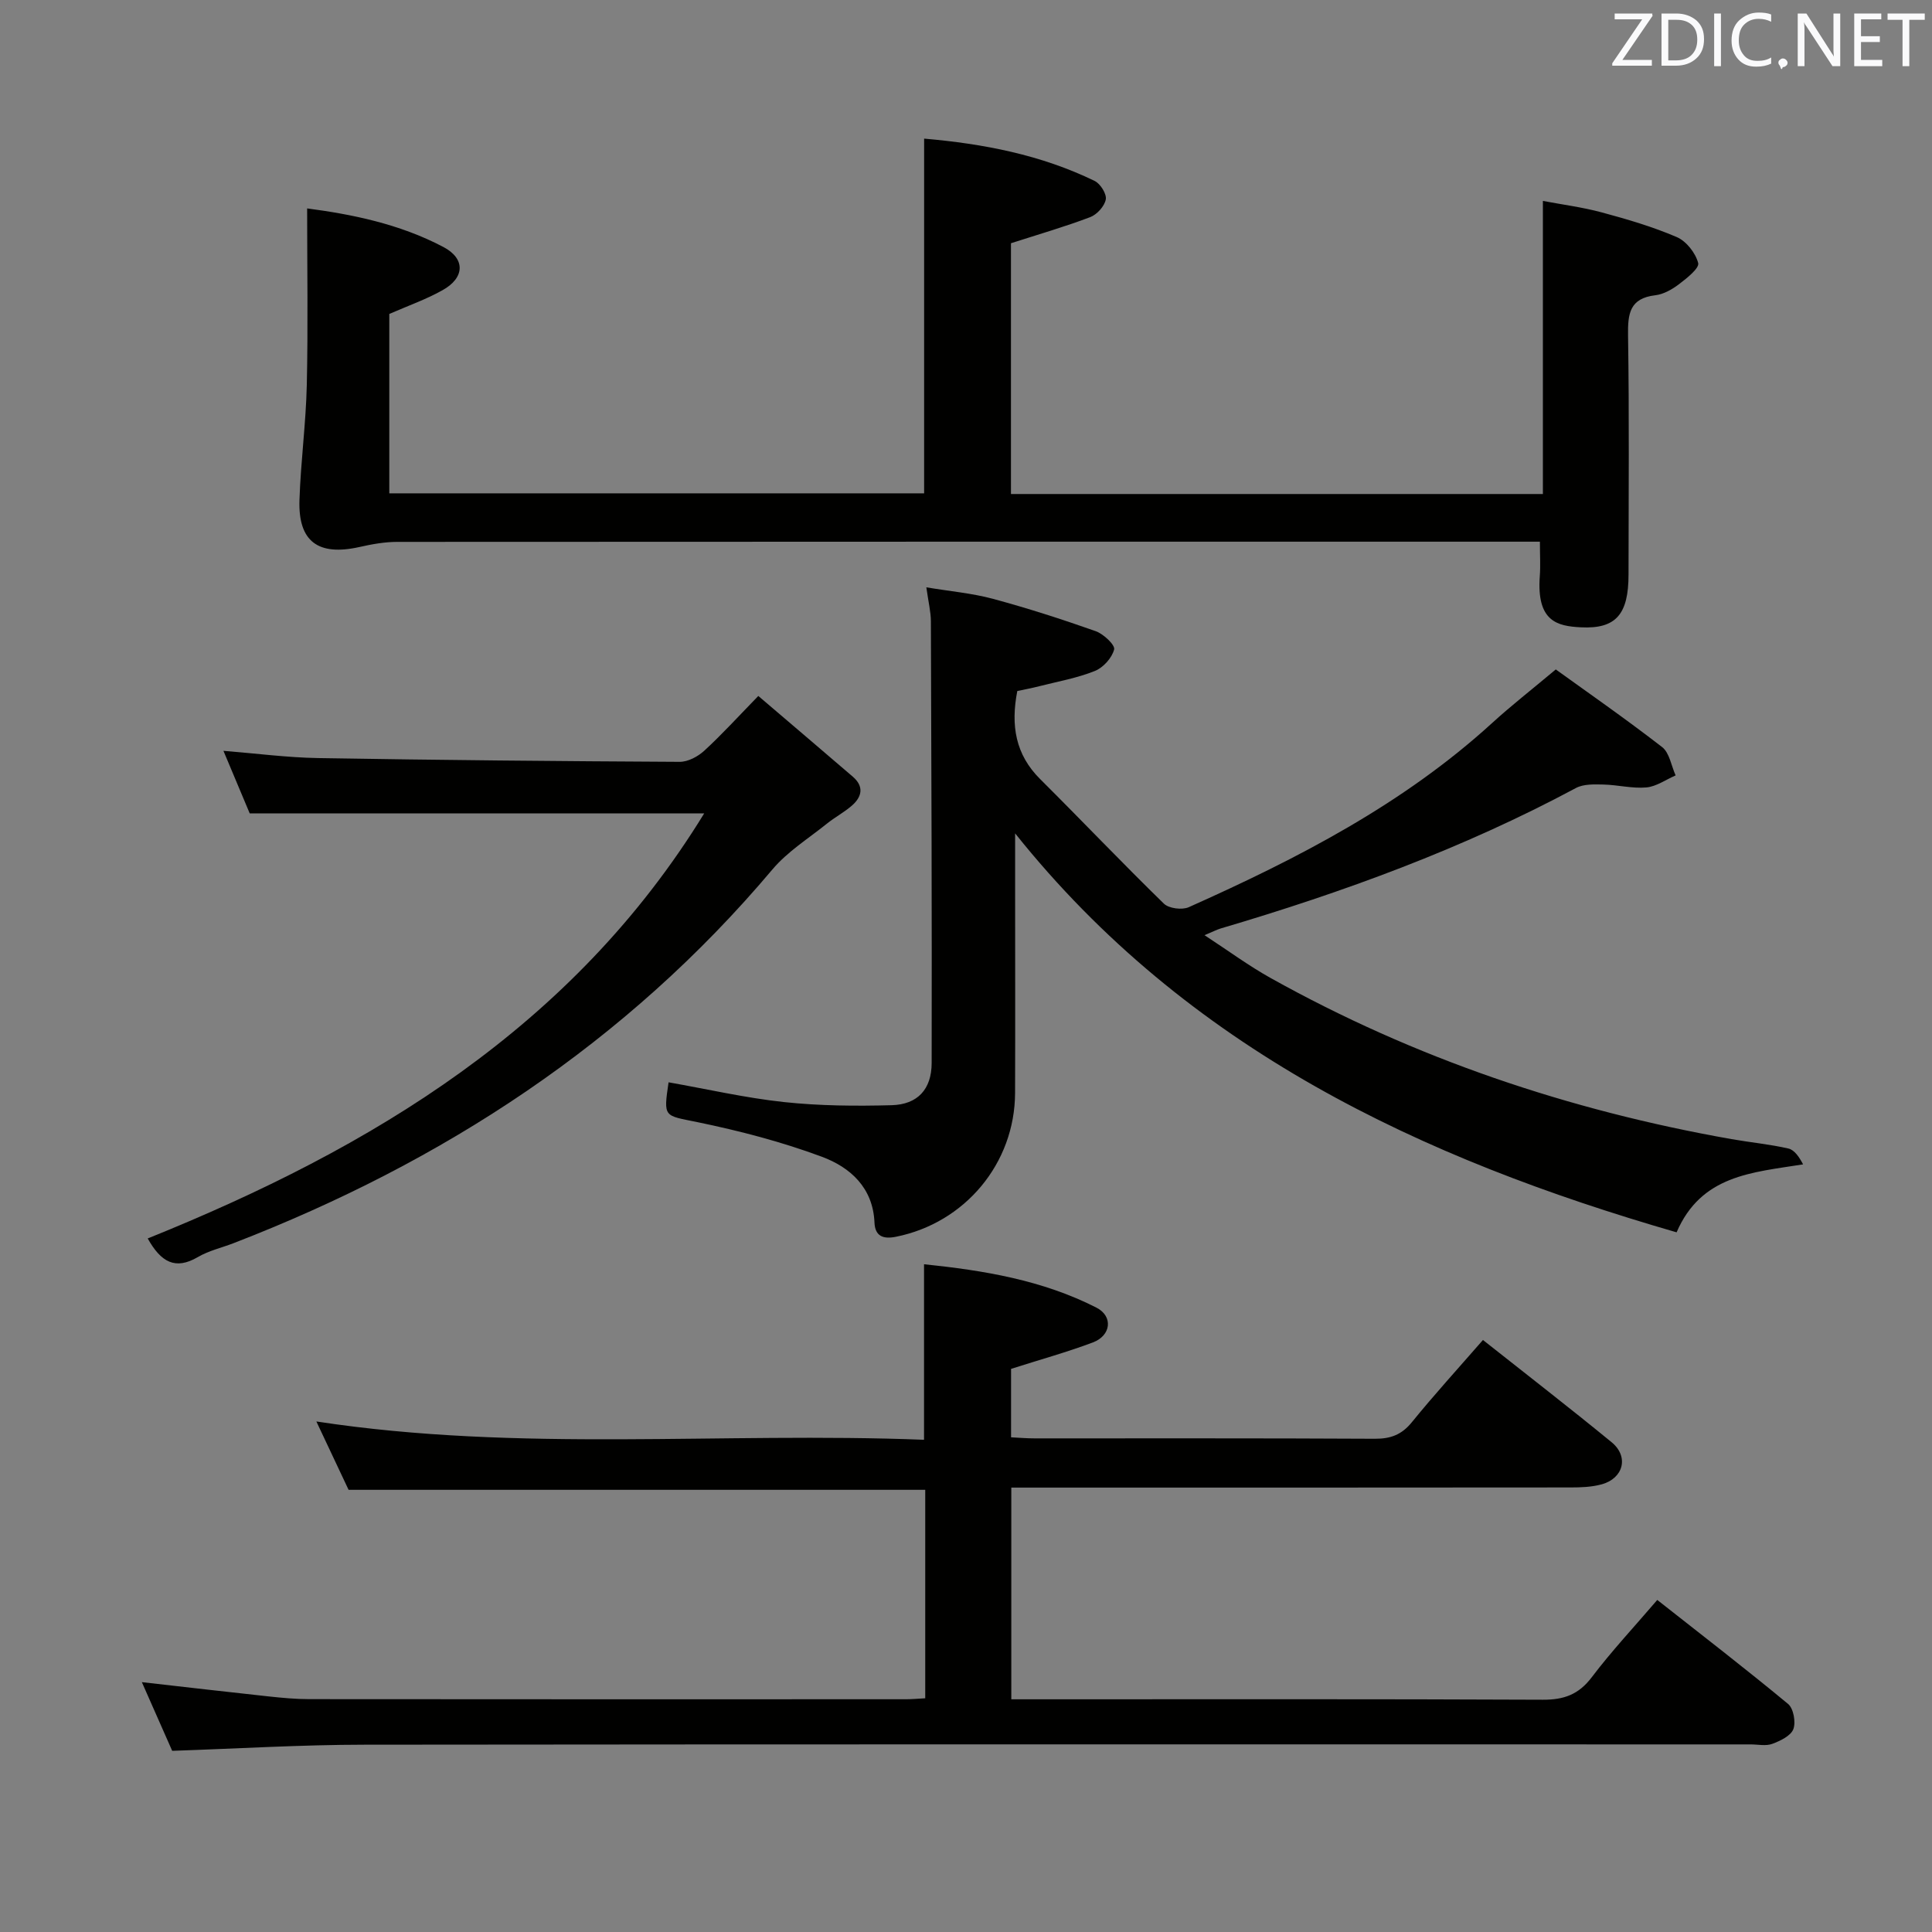 <svg enable-background="new 0 0 400 400" viewBox="0 0 400 400" xmlns="http://www.w3.org/2000/svg"><rect x="0" y="0" width="400" height="400" fill="#808080" stroke="none"/><path d="m191.56 351.61c0-14.54 0-28.65 0-43.16-39.68 0-79.37 0-119.39 0-2.07-4.39-4.3-9.12-6.67-14.15 42.12 6.43 83.89 2.14 125.81 3.79 0-12.35 0-24.03 0-36.34 12.33 1.27 24.49 3.27 35.69 8.98 3.51 1.79 3.05 5.79-.74 7.21-5.4 2.03-10.98 3.57-16.93 5.47v14.17c1.6.08 3.21.22 4.82.22 23.5.01 46.99-.05 70.49.08 3.28.02 5.58-.84 7.69-3.45 4.6-5.66 9.52-11.06 14.7-17 9 7.13 17.92 14.02 26.64 21.17 3.62 2.97 2.47 7.48-2.08 8.72-2.05.56-4.27.64-6.41.64-36.66.04-73.32.03-109.98.03-1.82 0-3.64 0-5.82 0v43.83h6.07c34.66 0 69.32-.07 103.98.09 4.39.02 7.43-1.09 10.13-4.66 4.09-5.4 8.75-10.38 13.56-16 9.23 7.27 18.29 14.25 27.09 21.54 1.12.93 1.63 3.78 1.08 5.22-.54 1.39-2.7 2.42-4.37 3.04-1.32.49-2.96.11-4.46.11-95.65 0-191.29-.05-286.94.06-13.12.01-26.24.81-39.87 1.27-1.95-4.42-4.06-9.19-6.28-14.22 9.16 1.04 17.68 2.03 26.2 2.95 2.81.3 5.64.57 8.46.57 41.16.04 82.32.03 123.47.02 1.14.01 2.29-.1 4.06-.2z" fill="#010100"/><path d="m210.17 172.54v11.77c0 13.99.04 27.99-.01 41.98-.05 14.58-10.37 26.91-24.67 29.77-2.68.54-4.32-.14-4.44-2.95-.3-7.23-5.04-11.44-10.87-13.61-8.33-3.1-17.05-5.37-25.77-7.17-6.96-1.43-7.07-.88-5.99-8.25 7.96 1.4 15.88 3.23 23.89 4.09 7.38.79 14.87.85 22.3.65 5.37-.15 8.27-3.29 8.28-8.74.06-30.48-.05-60.97-.16-91.45-.01-1.97-.51-3.93-.94-7.03 4.89.82 9.42 1.21 13.75 2.37 7.19 1.94 14.3 4.23 21.32 6.71 1.61.57 4.04 2.86 3.81 3.78-.45 1.76-2.26 3.77-4 4.46-3.66 1.47-7.63 2.17-11.48 3.15-1.57.4-3.16.7-4.57 1-1.39 7.15-.37 13.16 4.73 18.23 8.59 8.55 16.94 17.33 25.62 25.79 1.03 1.01 3.78 1.35 5.16.73 22.52-10.06 44.35-21.3 62.79-38.12 3.93-3.59 8.14-6.87 13.19-11.1 6.33 4.57 14.32 10.12 22.01 16.07 1.53 1.18 1.9 3.88 2.8 5.87-2.01.87-3.98 2.3-6.05 2.49-2.92.26-5.92-.53-8.89-.6-1.91-.04-4.12-.13-5.7.72-23.39 12.54-48.15 21.58-73.52 29.07-.79.23-1.53.63-3.38 1.4 4.95 3.23 9.14 6.33 13.66 8.85 29.86 16.67 61.82 27.43 95.44 33.37 3.92.69 7.91 1.06 11.79 1.95 1.27.29 2.26 1.8 3.04 3.28-10.62 1.69-21.08 2.23-26.19 14.07-52.98-15.32-101.28-37.94-136.95-82.6z" fill="#010100"/><path d="m80.6 65v37.14h110.73c0-24.45 0-48.67 0-73.44 12.22 1.06 24.16 3.33 35.32 8.77 1.18.58 2.51 2.7 2.29 3.83-.27 1.41-1.83 3.13-3.24 3.66-5.22 1.98-10.61 3.54-16.39 5.4v51.92h110.13c0-20.03 0-39.9 0-60.68 3.97.75 8.15 1.29 12.17 2.37 5.27 1.42 10.56 2.97 15.56 5.12 1.97.85 3.88 3.29 4.42 5.37.28 1.06-2.35 3.15-3.96 4.37-1.42 1.08-3.2 2.1-4.92 2.3-5.31.63-5.71 3.81-5.64 8.32.26 16.49.11 32.99.1 49.49 0 8.22-2.57 11.31-9.87 10.94-4.86-.25-9.2-1.17-8.5-10.62.16-2.13.02-4.28.02-7.11-2.08 0-3.84 0-5.61 0-76.98 0-153.97-.01-230.95.04-2.61 0-5.27.48-7.83 1.06-8.55 1.91-12.71-1.11-12.43-9.71.26-7.96 1.34-15.9 1.52-23.87.27-12.08.07-24.17.07-36.52 9.04 1.19 19.06 3.15 28.23 8 4.57 2.41 4.43 6.38-.23 8.95-3.31 1.86-6.92 3.13-10.99 4.9z" fill="#010100"/><path d="m145.8 168.4c-31.23 0-62.3 0-94.1 0-1.6-3.82-3.44-8.19-5.44-12.95 6.85.55 13.2 1.39 19.55 1.5 24.97.42 49.94.65 74.91.78 1.72.01 3.77-1.09 5.09-2.3 3.66-3.36 7.02-7.06 11.19-11.34 6.74 5.75 13.17 11.22 19.57 16.72 2.34 2.01 1.9 4.14-.16 5.95-1.61 1.42-3.57 2.44-5.25 3.8-3.82 3.07-8.13 5.76-11.24 9.45-30.23 35.87-68.13 60.58-111.55 77.37-2.48.96-5.16 1.56-7.42 2.89-4.66 2.72-7.61 1.06-10.37-3.86 46.48-18.74 88.12-43.81 115.22-88.01z" fill="#010100"/><g fill="#fafafb"><path d="m342.2 3.2-6.3 9.2h6.1v1.2h-8.2v-.5l6.2-9.1h-5.7v-1.2h7.8v.4z"/><path d="m344 13.7v-10.9h3.1c1.6 0 3 .5 4.1 1.4 1.1 1 1.6 2.2 1.6 3.9s-.5 3-1.6 4-2.5 1.5-4.2 1.5h-3zm1.4-9.6v8.4h1.6c1.4 0 2.5-.4 3.2-1.1.8-.8 1.2-1.8 1.2-3.2s-.4-2.4-1.2-3.1-1.8-1-3.1-1z"/><path d="m356.3 2.8v10.9h-1.4v-10.9z"/><path d="m366.6 13.2c-.8.4-1.8.6-3 .6-1.6 0-2.8-.5-3.7-1.5s-1.4-2.3-1.4-3.9c0-1.7.5-3.2 1.6-4.2s2.4-1.6 4-1.6c1 0 1.9.1 2.6.4v1.5c-.8-.4-1.6-.6-2.6-.6-1.2 0-2.2.4-3 1.2s-1.1 1.9-1.1 3.3c0 1.3.4 2.3 1.1 3.1s1.6 1.1 2.8 1.1c1.1 0 2-.2 2.8-.7v1.3z"/><path d="m368.2 13c0-.3.1-.5.3-.6.2-.2.4-.3.6-.3.3 0 .5.1.7.3s.3.4.3.6-.1.5-.3.6c-.2.2-.4.3-.7.3-.3 1-.5-.1-.6-.3-.2-.2-.3-.4-.3-.6z"/><path d="m381.1 13.7h-1.7l-5.5-8.4c-.2-.2-.3-.5-.4-.7 0 .2.1.8.1 1.5v7.6h-1.4v-10.9h1.8l5.3 8.3c.3.4.4.6.4.8 0-.3-.1-.8-.1-1.6v-7.5h1.4v10.9z"/><path d="m389.7 13.7h-5.8v-10.9h5.6v1.2h-4.2v3.5h3.9v1.2h-3.9v3.7h4.4z"/><path d="m398.4 4.1h-3.1v9.6h-1.4v-9.6h-3.1v-1.3h7.7v1.3z"/></g></svg>